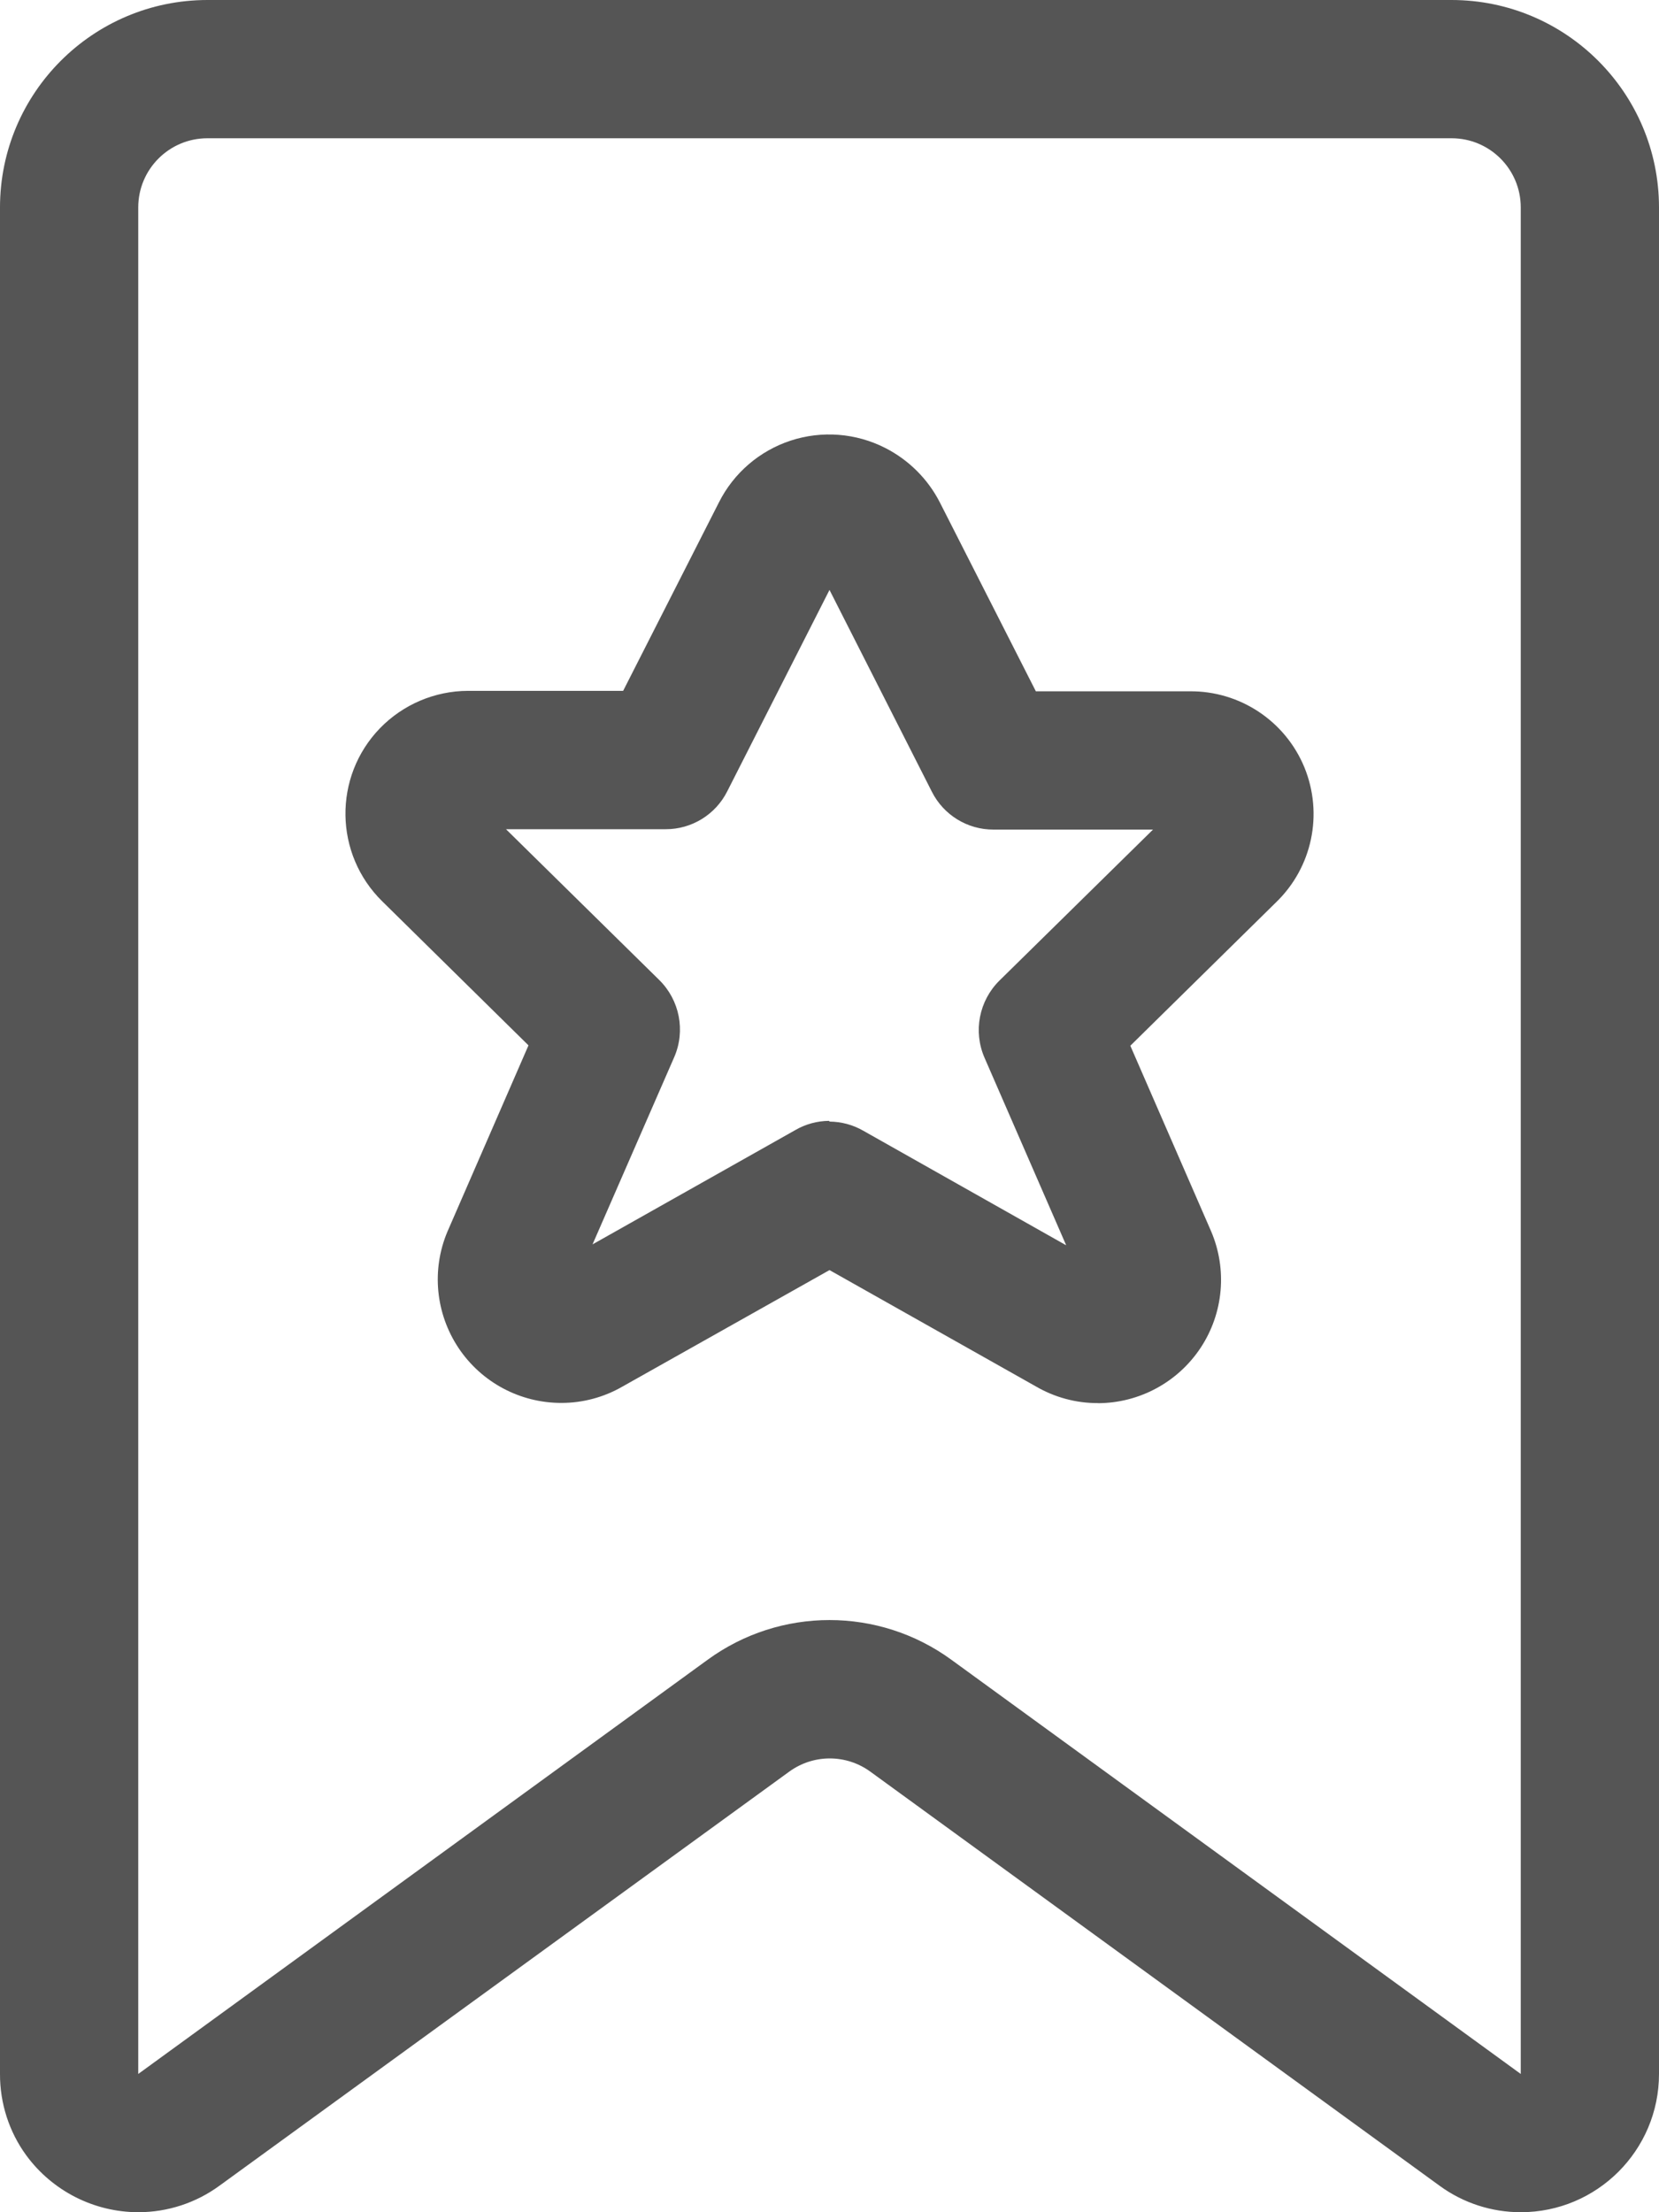 <?xml version="1.0" encoding="UTF-8"?>
<svg width="18px" height="24px" viewBox="0 0 18 24" version="1.1" xmlns="http://www.w3.org/2000/svg" xmlns:xlink="http://www.w3.org/1999/xlink">
    <g id="Page-1" stroke="none" stroke-width="1" fill="none" fill-rule="evenodd">
        <g id="02A-Team-Details" transform="translate(-675, -209)" fill="#555555" fill-rule="nonzero">
            <g id="Group" transform="translate(305, 182)">
                <g id="info-copy-4" transform="translate(367, 20)">
                    <g id="ic-rating-24" transform="translate(3, 7)">
                        <path d="M16.5,24 C16.184,24 15.876,23.9 15.621,23.714 L9.444,19.221 C9.181,19.029 8.825,19.029 8.562,19.221 L2.383,23.711 C2.127,23.899 1.818,24 1.5,24 C1.02,23.999 0.569,23.77 0.285,23.383 C0.098,23.127 -0.001,22.817 -1.45426959e-05,22.5 L-1.45426959e-05,2.25 C0.001,1.008 1.008,0.001 2.25,0 L15.75,0 C16.992,0.001 17.999,1.008 18,2.25 L18,22.5 C18,23.328 17.328,24 16.5,24 L16.5,24 Z M2.25,1.5 C1.836,1.5 1.5,1.836 1.5,2.25 L1.5,22.5 L7.677,18.007 C8.465,17.432 9.535,17.432 10.323,18.007 L16.5,22.5 L16.5,2.25 C16.5,1.836 16.164,1.5 15.75,1.5 L2.25,1.5 Z" id="Shape"></path>
                        <path d="M11.912,15.222 C11.676,15.223 11.443,15.16 11.239,15.041 L9,13.779 L6.753,15.043 C6.552,15.159 6.324,15.22 6.092,15.22 C5.643,15.221 5.224,14.997 4.975,14.624 C4.726,14.25 4.68,13.777 4.854,13.363 L5.734,11.341 L4.149,9.78 C3.625,9.267 3.613,8.427 4.123,7.9 C4.374,7.642 4.718,7.496 5.078,7.495 L6.761,7.495 L7.8,5.451 C7.96,5.132 8.241,4.891 8.579,4.78 C8.918,4.669 9.288,4.698 9.605,4.86 C9.86,4.99 10.068,5.197 10.198,5.452 L11.239,7.5 L12.907,7.5 C13.452,7.494 13.946,7.822 14.153,8.326 C14.359,8.831 14.238,9.41 13.845,9.789 L12.264,11.345 L13.14,13.357 C13.317,13.77 13.275,14.245 13.028,14.62 C12.78,14.996 12.361,15.222 11.912,15.223 L11.912,15.222 Z M9,12.168 C9.129,12.169 9.256,12.203 9.368,12.268 L11.568,13.51 L10.681,11.473 C10.558,11.188 10.623,10.857 10.843,10.639 L12.51,9 L10.779,9 C10.497,9.001 10.238,8.842 10.111,8.59 L9,6.4 L7.89,8.586 C7.763,8.838 7.504,8.997 7.222,8.996 L5.49,8.996 L7.154,10.633 C7.374,10.851 7.439,11.182 7.316,11.467 L6.429,13.5 L8.629,12.26 C8.741,12.195 8.867,12.161 8.996,12.16 L9,12.168 Z" id="Shape"></path>
                    </g>
                </g>
            </g>
        </g>
    </g>
</svg>
